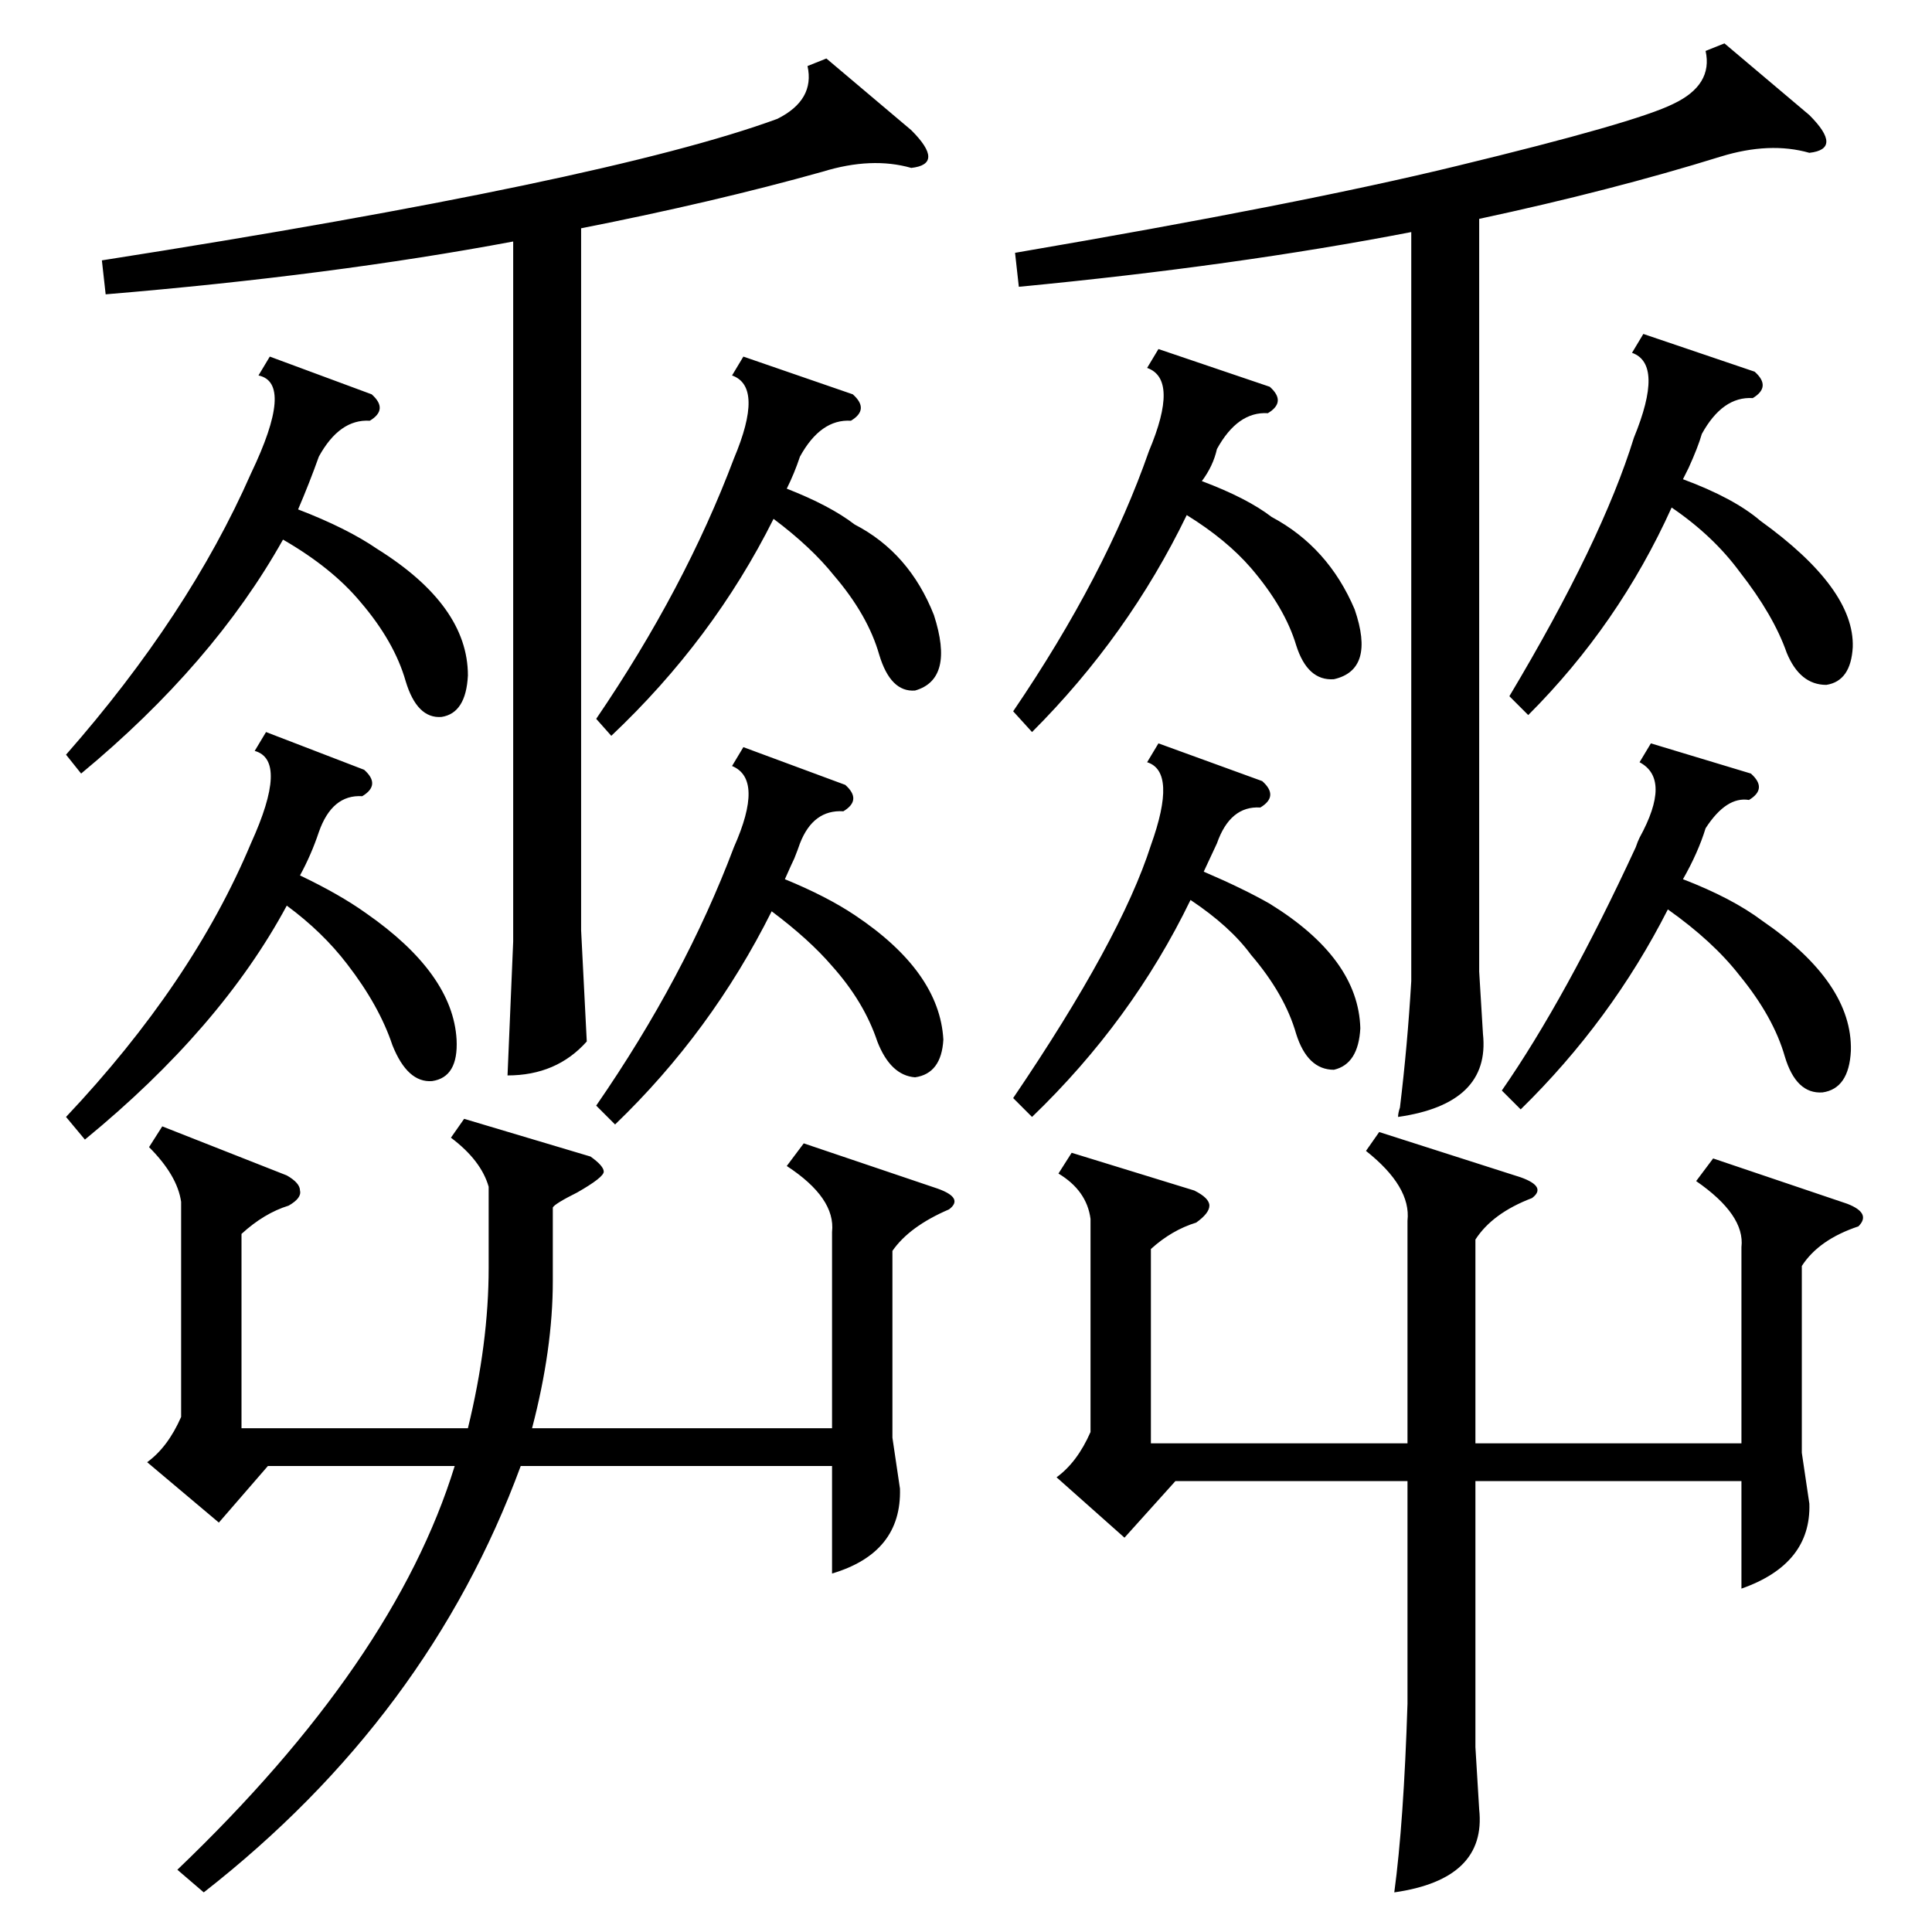<?xml version="1.0" standalone="no"?>
<!DOCTYPE svg PUBLIC "-//W3C//DTD SVG 1.1//EN" "http://www.w3.org/Graphics/SVG/1.1/DTD/svg11.dtd" >
<svg xmlns="http://www.w3.org/2000/svg" xmlns:xlink="http://www.w3.org/1999/xlink" version="1.1" viewBox="0 -205 1024 1024">
  <g transform="matrix(1 0 0 -1 0 819)">
   <path fill="currentColor"
d="M908 410l71 -24q13 -5 6 -12q-21 -7 -30 -21v-99l4 -27q1 -32 -36 -45v57h-141v-141l2 -33q4 -37 -45 -44q5 37 7 100v118h-123l-27 -30l-36 32q11 8 18 24v113q-2 15 -17 24l7 11l65 -20q8 -4 8 -8t-7 -9q-13 -4 -24 -14v-103h136v118q2 18 -22 37l7 10l75 -24
q14 -5 6 -11q-21 -8 -30 -22v-108h141v104q2 17 -24 35zM282 267h159v104q2 18 -24 35l9 12l71 -24q14 -5 6 -11q-21 -9 -30 -22v-99l4 -27q1 -34 -36 -45v57h-165q-49 -133 -168 -226l-14 12q115 110 147 214h-99l-26 -30l-38 32q11 8 18 24v114q-2 14 -17 29l7 11l66 -26
q7 -4 7 -8q1 -4 -6 -8q-13 -4 -25 -15v-103h120q11 45 11 85v43q-4 14 -20 26l7 10l67 -20q7 -5 7 -8t-14 -11q-12 -6 -13 -8v-39q0 -36 -11 -78zM914 1001l45 -38q9 -9 9 -14t-9 -6q-21 6 -47 -2q-58 -18 -128 -33v-399l2 -33q4 -37 -45 -44q0 2 1 5q4 33 6 67v397
q-93 -18 -208 -29l-2 18q152 26 234 46q95 23 115 33q21 10 17 28zM438 993l45 -38q9 -9 9 -14t-9 -6q-21 6 -47 -2q-57 -16 -128 -30v-372l3 -59q-16 -18 -42 -18l3 71v371q-96 -18 -216 -28l-2 18q268 42 358 75q20 10 16 28zM197 815q9 -8 -1 -14q-16 1 -27 -19
q-5 -14 -11 -28q26 -10 42 -21q48 -30 48 -67q-1 -20 -14 -22q-13 -1 -19 19q-6 21 -24 42q-15 18 -41 33q-37 -66 -107 -124l-8 10q65 74 98 149q23 48 4 52l6 10zM193 616q9 -8 -1 -14q-16 1 -23 -19q-4 -12 -10 -23q21 -10 35 -20q46 -32 48 -67q1 -20 -13 -22
q-13 -1 -21 19q-7 21 -24 43q-13 17 -32 31q-35 -65 -107 -124l-10 12q67 71 98 145q20 44 2 49l6 10zM930 827q9 -8 -1 -14q-16 1 -27 -19q-2 -7 -7 -18l-3 -6q27 -10 41 -22q50 -36 49 -67q-1 -18 -14 -20q-14 0 -21 17q-7 20 -25 43q-14 19 -36 34q-28 -62 -76 -110
l-10 10q49 82 66 137q16 39 -1 45l6 10zM673 819q9 -8 -1 -14q-16 1 -27 -19q-2 -9 -8 -17q24 -9 37 -19q30 -16 44 -49q11 -32 -11 -37q-14 -1 -20 18q-6 20 -24 41q-13 15 -34 28q-31 -64 -82 -115l-10 11q49 72 72 138q16 38 -1 44l6 10zM928 614q9 -8 -1 -14
q-12 2 -23 -15q-4 -13 -12 -27q26 -10 42 -22q48 -33 47 -69q-1 -20 -15 -22q-14 -1 -20 19q-6 21 -24 43q-14 18 -38 35q-30 -59 -78 -106l-10 10q34 49 71 129q1 3 2 5q17 31 0 40l6 10zM448 608q9 -8 -1 -14q-16 1 -23 -17q-1 -3 -3 -8q-1 -2 -5 -11q22 -9 37 -19
q45 -30 47 -66q-1 -18 -15 -20q-13 1 -20 19q-7 21 -24 40q-12 14 -32 29q-32 -64 -83 -113l-10 10q47 68 73 137q16 36 -1 43l6 10zM452 815q9 -8 -1 -14q-16 1 -27 -19q-3 -9 -7 -17q23 -9 36 -19q29 -15 42 -48q11 -34 -10 -40q-13 -1 -19 19q-6 21 -24 42q-12 15 -32 30
q-32 -64 -86 -115l-8 9q47 69 73 138q16 38 -1 44l6 10zM669 610q9 -8 -1 -14q-16 1 -23 -19l-7 -15q21 -9 35 -17q47 -29 48 -66q-1 -19 -14 -22q-14 0 -20 19q-6 21 -24 42q-11 15 -32 29q-31 -64 -84 -115l-10 10q57 84 73 134q14 39 -2 44l6 10z" />
  </g>

</svg>
